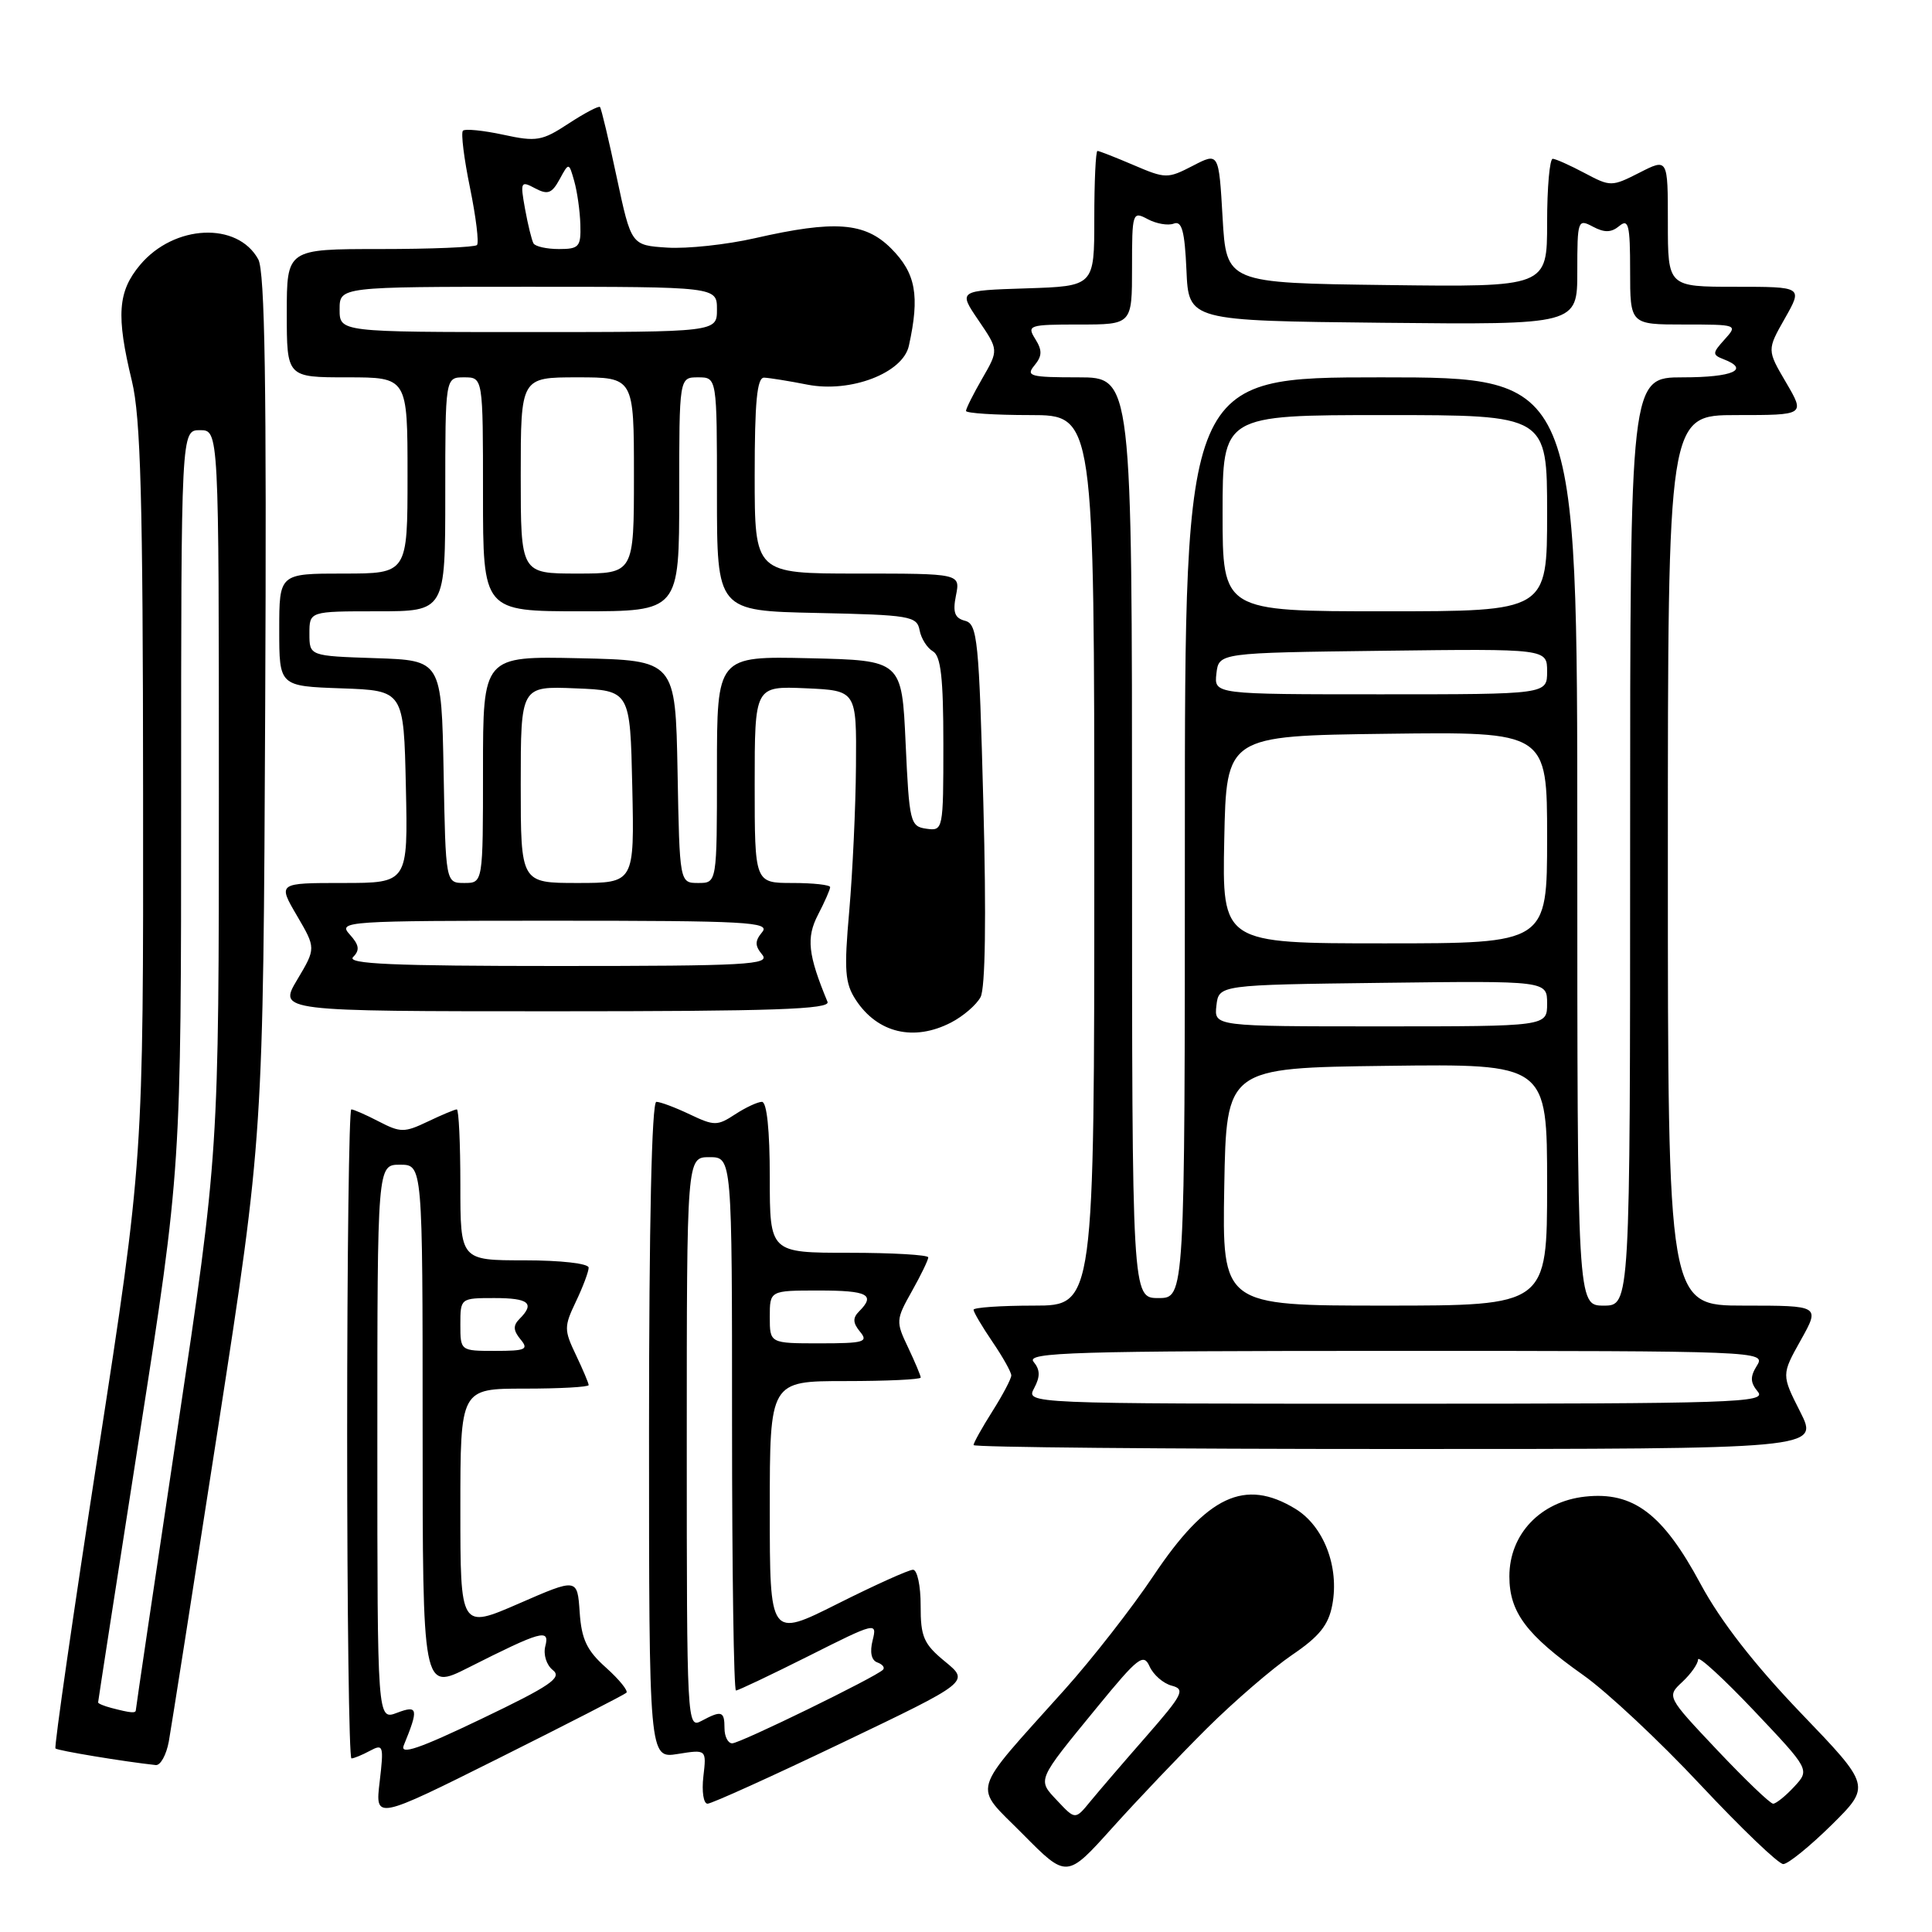 <?xml version="1.0" encoding="UTF-8" standalone="no"?>
<!DOCTYPE svg PUBLIC "-//W3C//DTD SVG 1.1//EN" "http://www.w3.org/Graphics/SVG/1.1/DTD/svg11.dtd" >
<svg xmlns="http://www.w3.org/2000/svg" xmlns:xlink="http://www.w3.org/1999/xlink" version="1.1" viewBox="0 0 256 256">
 <g >
 <path fill="currentColor"
d=" M 159.95 228.99 C 163.55 225.42 168.61 221.06 171.19 219.30 C 174.82 216.84 176.04 215.33 176.54 212.63 C 177.48 207.61 175.40 202.22 171.65 199.93 C 164.94 195.84 159.94 198.19 152.86 208.77 C 150.02 213.02 144.72 219.81 141.09 223.86 C 128.36 238.08 128.87 236.30 135.54 243.04 C 141.35 248.91 141.35 248.91 147.38 242.20 C 150.69 238.52 156.35 232.57 159.95 228.99 Z  M 242.68 241.83 C 247.91 236.65 247.91 236.65 238.61 226.97 C 232.44 220.53 227.98 214.80 225.34 209.89 C 220.34 200.58 216.42 197.61 210.03 198.31 C 204.11 198.96 200.00 203.29 200.00 208.88 C 200.00 213.63 202.25 216.63 209.80 221.97 C 212.93 224.18 219.92 230.72 225.32 236.50 C 230.73 242.27 235.66 247.00 236.29 247.00 C 236.92 247.00 239.79 244.67 242.68 241.83 Z  M 83.00 224.30 C 83.27 224.05 82.06 222.55 80.31 220.98 C 77.76 218.71 77.05 217.22 76.81 213.62 C 76.50 209.10 76.50 209.10 68.75 212.48 C 61.00 215.85 61.00 215.85 61.00 199.93 C 61.00 184.00 61.00 184.00 69.50 184.00 C 74.17 184.00 78.00 183.79 78.00 183.53 C 78.00 183.28 77.24 181.48 76.31 179.53 C 74.73 176.22 74.73 175.78 76.31 172.47 C 77.24 170.52 78.00 168.50 78.00 167.97 C 78.00 167.42 74.30 167.00 69.50 167.00 C 61.00 167.00 61.00 167.00 61.00 157.00 C 61.00 151.50 60.79 147.00 60.53 147.00 C 60.28 147.00 58.55 147.72 56.69 148.61 C 53.59 150.09 53.07 150.09 50.21 148.61 C 48.50 147.72 46.85 147.00 46.55 147.00 C 46.25 147.00 46.00 166.35 46.00 190.00 C 46.00 213.65 46.25 233.00 46.57 233.00 C 46.88 233.00 47.98 232.55 49.02 231.99 C 50.79 231.04 50.87 231.30 50.31 236.07 C 49.70 241.16 49.70 241.16 66.10 232.97 C 75.12 228.46 82.72 224.56 83.00 224.30 Z  M 111.60 230.92 C 128.48 222.84 128.48 222.84 125.23 220.17 C 122.39 217.84 121.98 216.90 121.99 212.75 C 122.00 210.14 121.54 208.00 120.98 208.00 C 120.42 208.00 115.92 210.03 110.98 212.51 C 102.00 217.02 102.00 217.02 102.00 200.01 C 102.00 183.00 102.00 183.00 112.00 183.00 C 117.50 183.00 122.00 182.79 122.00 182.53 C 122.00 182.28 121.24 180.48 120.32 178.53 C 118.69 175.13 118.71 174.86 120.82 171.11 C 122.02 168.98 123.00 166.95 123.00 166.61 C 123.00 166.28 118.28 166.00 112.50 166.00 C 102.00 166.00 102.00 166.00 102.00 156.00 C 102.00 149.77 101.61 146.00 100.96 146.00 C 100.40 146.00 98.79 146.75 97.40 147.66 C 95.05 149.20 94.64 149.20 91.40 147.66 C 89.49 146.75 87.50 146.00 86.97 146.00 C 86.36 146.00 86.00 162.19 86.00 189.51 C 86.00 233.02 86.00 233.02 89.81 232.41 C 93.62 231.80 93.62 231.80 93.20 235.40 C 92.97 237.38 93.22 239.00 93.75 239.00 C 94.29 239.00 102.32 235.36 111.60 230.92 Z  M 22.37 230.75 C 22.69 228.96 25.64 210.18 28.92 189.00 C 34.88 150.50 34.88 150.50 35.14 93.50 C 35.34 51.09 35.10 35.95 34.22 34.36 C 31.47 29.35 23.08 29.74 18.58 35.08 C 15.60 38.63 15.37 41.78 17.48 50.50 C 18.64 55.30 18.94 66.19 18.96 105.09 C 19.00 153.68 19.00 153.68 13.00 192.51 C 9.70 213.86 7.16 231.49 7.35 231.68 C 7.64 231.97 16.46 233.43 20.64 233.88 C 21.26 233.95 22.04 232.54 22.37 230.75 Z  M 238.54 187.08 C 236.05 182.16 236.05 182.16 238.61 177.58 C 241.17 173.00 241.17 173.00 231.09 173.00 C 221.00 173.00 221.00 173.00 221.00 114.00 C 221.00 55.00 221.00 55.00 230.10 55.00 C 239.19 55.00 239.19 55.00 236.66 50.68 C 234.13 46.37 234.13 46.37 236.51 42.18 C 238.88 38.00 238.88 38.00 229.94 38.00 C 221.00 38.00 221.00 38.00 221.00 29.48 C 221.00 20.96 221.00 20.96 217.24 22.88 C 213.56 24.75 213.40 24.75 209.99 22.94 C 208.07 21.92 206.16 21.06 205.75 21.04 C 205.34 21.02 205.00 24.83 205.00 29.52 C 205.00 38.04 205.00 38.04 183.75 37.77 C 162.50 37.50 162.50 37.50 162.00 28.84 C 161.50 20.18 161.50 20.18 158.05 21.97 C 154.72 23.69 154.45 23.69 150.22 21.88 C 147.81 20.85 145.65 20.00 145.42 20.00 C 145.19 20.00 145.00 24.03 145.00 28.96 C 145.00 37.92 145.00 37.92 135.98 38.21 C 126.97 38.50 126.97 38.50 129.65 42.44 C 132.33 46.38 132.33 46.38 130.16 50.14 C 128.97 52.20 128.00 54.14 128.00 54.45 C 128.00 54.75 131.82 55.00 136.50 55.00 C 145.00 55.00 145.00 55.00 145.00 114.00 C 145.00 173.00 145.00 173.00 137.00 173.00 C 132.60 173.00 129.00 173.25 129.00 173.55 C 129.00 173.86 130.12 175.76 131.50 177.79 C 132.88 179.81 134.00 181.82 134.00 182.25 C 134.00 182.69 132.88 184.82 131.50 187.00 C 130.12 189.18 129.00 191.19 129.00 191.48 C 129.00 191.77 154.21 192.00 185.02 192.00 C 241.03 192.00 241.03 192.00 238.54 187.08 Z  M 126.02 135.49 C 127.63 134.66 129.39 133.14 129.93 132.12 C 130.56 130.95 130.70 121.56 130.30 106.50 C 129.73 84.79 129.52 82.69 127.88 82.26 C 126.50 81.90 126.22 81.14 126.67 78.90 C 127.25 76.00 127.25 76.00 113.62 76.00 C 100.00 76.00 100.00 76.00 100.00 63.00 C 100.00 53.24 100.31 50.01 101.25 50.04 C 101.94 50.07 104.53 50.48 107.00 50.97 C 112.72 52.08 119.64 49.43 120.43 45.82 C 121.90 39.16 121.35 36.20 118.08 32.92 C 114.61 29.45 110.62 29.15 100.04 31.56 C 96.27 32.42 91.04 32.98 88.41 32.81 C 83.64 32.50 83.64 32.50 81.72 23.50 C 80.67 18.55 79.67 14.35 79.50 14.18 C 79.33 14.00 77.45 14.99 75.34 16.37 C 71.83 18.68 71.09 18.81 66.68 17.85 C 64.03 17.28 61.63 17.04 61.34 17.32 C 61.06 17.61 61.48 21.01 62.28 24.89 C 63.07 28.77 63.49 32.18 63.20 32.47 C 62.91 32.76 57.12 33.00 50.33 33.00 C 38.00 33.00 38.00 33.00 38.00 41.50 C 38.00 50.00 38.00 50.00 46.00 50.00 C 54.00 50.00 54.00 50.00 54.00 63.00 C 54.00 76.00 54.00 76.00 45.50 76.00 C 37.00 76.00 37.00 76.00 37.00 83.46 C 37.00 90.92 37.00 90.92 45.25 91.21 C 53.50 91.50 53.50 91.50 53.78 104.25 C 54.06 117.00 54.06 117.00 45.43 117.00 C 36.81 117.00 36.81 117.00 39.34 121.32 C 41.87 125.64 41.87 125.64 39.38 129.82 C 36.89 134.00 36.89 134.00 73.53 134.00 C 102.45 134.00 110.06 133.74 109.65 132.75 C 107.06 126.50 106.81 124.26 108.39 121.21 C 109.28 119.50 110.00 117.85 110.00 117.55 C 110.00 117.25 107.75 117.00 105.00 117.00 C 100.00 117.00 100.00 117.00 100.00 103.95 C 100.00 90.91 100.00 90.91 106.75 91.20 C 113.50 91.50 113.50 91.50 113.42 101.50 C 113.38 107.00 112.97 115.64 112.53 120.70 C 111.83 128.60 111.95 130.28 113.41 132.51 C 116.29 136.89 121.10 138.03 126.02 135.49 Z  M 140.13 238.64 C 137.42 235.76 137.28 236.10 145.42 226.16 C 150.81 219.58 151.53 219.02 152.33 220.82 C 152.83 221.92 154.14 223.07 155.26 223.36 C 157.09 223.84 156.74 224.52 151.90 230.06 C 148.93 233.45 145.60 237.33 144.49 238.68 C 142.48 241.14 142.48 241.14 140.13 238.64 Z  M 227.54 231.90 C 220.84 224.80 220.84 224.80 222.92 222.86 C 224.06 221.79 225.00 220.46 225.00 219.89 C 225.00 219.32 228.33 222.37 232.41 226.67 C 239.82 234.50 239.82 234.50 237.74 236.75 C 236.59 237.99 235.33 239.00 234.95 239.00 C 234.56 239.00 231.23 235.80 227.54 231.90 Z  M 53.50 231.27 C 55.49 226.42 55.39 225.90 52.62 226.95 C 50.00 227.95 50.00 227.95 50.00 191.14 C 50.00 154.33 50.00 154.33 53.00 154.33 C 56.00 154.33 56.00 154.33 56.00 189.18 C 56.00 224.03 56.00 224.03 62.08 220.96 C 71.73 216.09 72.87 215.77 72.26 218.11 C 71.97 219.23 72.40 220.62 73.26 221.30 C 74.52 222.30 72.94 223.38 63.77 227.77 C 55.55 231.71 52.95 232.60 53.50 231.27 Z  M 61.00 175.50 C 61.00 172.02 61.02 172.00 65.50 172.00 C 70.08 172.00 70.91 172.69 68.84 174.76 C 67.97 175.63 68.00 176.29 68.96 177.46 C 70.09 178.81 69.67 179.00 65.62 179.00 C 61.01 179.00 61.00 179.00 61.00 175.50 Z  M 96.00 229.00 C 96.00 226.72 95.62 226.60 92.93 228.04 C 91.04 229.05 91.00 228.33 91.00 191.20 C 91.00 153.33 91.00 153.33 94.00 153.33 C 97.00 153.33 97.00 153.33 97.00 188.67 C 97.00 208.10 97.23 224.00 97.52 224.00 C 97.81 224.00 102.14 221.94 107.15 219.43 C 116.05 214.95 116.24 214.91 115.63 217.34 C 115.23 218.92 115.46 220.00 116.25 220.28 C 116.94 220.53 117.28 220.96 117.00 221.25 C 116.09 222.20 98.06 231.00 97.02 231.00 C 96.46 231.00 96.00 230.10 96.00 229.00 Z  M 102.00 174.50 C 102.00 171.00 102.00 171.00 108.50 171.00 C 114.97 171.00 116.05 171.55 113.84 173.76 C 112.97 174.63 113.00 175.29 113.96 176.46 C 115.10 177.82 114.48 178.00 108.62 178.00 C 102.00 178.00 102.00 178.00 102.00 174.50 Z  M 14.75 226.31 C 13.79 226.06 13.00 225.73 13.00 225.58 C 13.00 225.44 15.47 209.46 18.50 190.09 C 24.00 154.87 24.00 154.87 24.00 105.93 C 24.00 57.00 24.00 57.00 26.50 57.00 C 29.00 57.00 29.00 57.00 29.00 104.87 C 29.00 152.74 29.00 152.74 23.50 189.45 C 20.48 209.65 18.00 226.36 18.00 226.59 C 18.00 227.04 17.35 226.99 14.75 226.31 Z  M 137.03 183.94 C 137.85 182.40 137.83 181.50 136.95 180.44 C 135.91 179.19 142.30 179.00 184.89 179.00 C 233.07 179.00 233.99 179.04 232.82 180.92 C 231.88 182.43 231.90 183.17 232.93 184.42 C 234.13 185.86 229.79 186.00 185.09 186.00 C 135.93 186.00 135.93 186.00 137.03 183.94 Z  M 162.22 157.25 C 162.50 141.50 162.50 141.50 183.75 141.23 C 205.00 140.96 205.00 140.96 205.00 156.98 C 205.00 173.00 205.00 173.00 183.47 173.00 C 161.95 173.00 161.95 173.00 162.22 157.25 Z  M 209.00 111.50 C 209.00 50.00 209.00 50.00 183.00 50.00 C 157.00 50.00 157.00 50.00 157.00 111.00 C 157.00 172.00 157.00 172.00 153.50 172.00 C 150.00 172.00 150.00 172.00 150.00 111.00 C 150.00 50.00 150.00 50.00 142.88 50.00 C 136.50 50.00 135.89 49.84 137.07 48.42 C 138.10 47.17 138.12 46.43 137.18 44.92 C 136.04 43.10 136.33 43.00 142.99 43.00 C 150.00 43.00 150.00 43.00 150.00 35.46 C 150.00 28.15 150.06 27.96 152.08 29.04 C 153.22 29.65 154.78 29.92 155.53 29.63 C 156.60 29.22 156.98 30.60 157.21 35.80 C 157.50 42.50 157.50 42.50 183.25 42.77 C 209.00 43.03 209.00 43.03 209.00 35.98 C 209.00 29.17 209.07 28.97 211.06 30.03 C 212.60 30.85 213.50 30.83 214.56 29.95 C 215.79 28.93 216.00 29.80 216.00 35.88 C 216.00 43.00 216.00 43.00 223.15 43.00 C 230.22 43.00 230.29 43.02 228.52 44.98 C 226.89 46.78 226.87 47.01 228.36 47.59 C 231.95 48.96 229.64 50.00 223.00 50.00 C 216.00 50.00 216.00 50.00 216.00 111.50 C 216.00 173.00 216.00 173.00 212.50 173.00 C 209.00 173.00 209.00 173.00 209.00 111.50 Z  M 161.18 133.25 C 161.50 130.50 161.50 130.50 183.25 130.23 C 205.00 129.96 205.00 129.96 205.00 132.98 C 205.00 136.00 205.00 136.00 182.93 136.00 C 160.87 136.00 160.87 136.00 161.18 133.25 Z  M 162.22 111.25 C 162.50 97.50 162.50 97.50 183.75 97.23 C 205.00 96.96 205.00 96.96 205.00 110.98 C 205.00 125.00 205.00 125.00 183.47 125.00 C 161.94 125.00 161.94 125.00 162.22 111.25 Z  M 161.18 89.25 C 161.50 86.50 161.50 86.50 183.25 86.23 C 205.00 85.96 205.00 85.96 205.00 88.98 C 205.00 92.00 205.00 92.00 182.93 92.00 C 160.87 92.00 160.87 92.00 161.18 89.25 Z  M 162.00 68.00 C 162.00 55.00 162.00 55.00 183.50 55.00 C 205.00 55.00 205.00 55.00 205.00 68.00 C 205.00 81.00 205.00 81.00 183.50 81.00 C 162.00 81.00 162.00 81.00 162.00 68.00 Z  M 46.79 126.81 C 47.70 125.90 47.60 125.21 46.33 123.81 C 44.75 122.07 45.74 122.00 73.47 122.00 C 98.93 122.00 102.10 122.17 101.00 123.50 C 100.01 124.70 100.01 125.30 101.00 126.50 C 102.10 127.83 98.98 128.00 73.92 128.00 C 52.07 128.00 45.87 127.73 46.79 126.81 Z  M 58.78 102.25 C 58.50 87.50 58.50 87.50 49.75 87.21 C 41.00 86.92 41.00 86.92 41.00 83.96 C 41.00 81.00 41.00 81.00 50.00 81.00 C 59.00 81.00 59.00 81.00 59.00 65.50 C 59.00 50.00 59.00 50.00 61.50 50.00 C 64.00 50.00 64.00 50.00 64.00 65.50 C 64.00 81.00 64.00 81.00 77.00 81.00 C 90.00 81.00 90.00 81.00 90.00 65.50 C 90.00 50.00 90.00 50.00 92.50 50.00 C 95.00 50.00 95.00 50.00 95.00 65.47 C 95.00 80.94 95.00 80.94 108.24 81.22 C 120.57 81.48 121.50 81.64 121.85 83.50 C 122.05 84.60 122.85 85.86 123.61 86.30 C 124.67 86.91 125.00 89.84 125.00 98.61 C 125.00 109.98 124.97 110.12 122.75 109.81 C 120.61 109.51 120.48 108.97 120.00 98.50 C 119.50 87.50 119.50 87.50 107.25 87.22 C 95.00 86.94 95.00 86.94 95.00 101.97 C 95.00 117.00 95.00 117.00 92.53 117.00 C 90.05 117.00 90.05 117.00 89.78 102.25 C 89.50 87.50 89.50 87.50 76.75 87.22 C 64.00 86.94 64.00 86.94 64.00 101.97 C 64.00 117.00 64.00 117.00 61.53 117.00 C 59.05 117.00 59.05 117.00 58.78 102.25 Z  M 69.00 103.96 C 69.00 90.91 69.00 90.91 76.25 91.21 C 83.50 91.50 83.50 91.50 83.78 104.25 C 84.06 117.00 84.06 117.00 76.53 117.00 C 69.00 117.00 69.00 117.00 69.00 103.96 Z  M 69.00 63.00 C 69.00 50.00 69.00 50.00 76.50 50.00 C 84.00 50.00 84.00 50.00 84.00 63.00 C 84.00 76.00 84.00 76.00 76.50 76.00 C 69.00 76.00 69.00 76.00 69.00 63.00 Z  M 45.00 41.00 C 45.00 38.00 45.00 38.00 70.00 38.00 C 95.00 38.00 95.00 38.00 95.00 41.00 C 95.00 44.00 95.00 44.00 70.00 44.00 C 45.00 44.00 45.00 44.00 45.00 41.00 Z  M 70.69 32.25 C 70.46 31.84 69.95 29.78 69.57 27.68 C 68.92 24.08 69.00 23.93 70.90 24.95 C 72.58 25.84 73.12 25.64 74.15 23.76 C 75.38 21.50 75.38 21.50 76.09 24.00 C 76.48 25.38 76.85 27.96 76.90 29.75 C 76.99 32.70 76.73 33.00 74.06 33.00 C 72.44 33.00 70.93 32.66 70.69 32.25 Z "/>
</g>
</svg>
